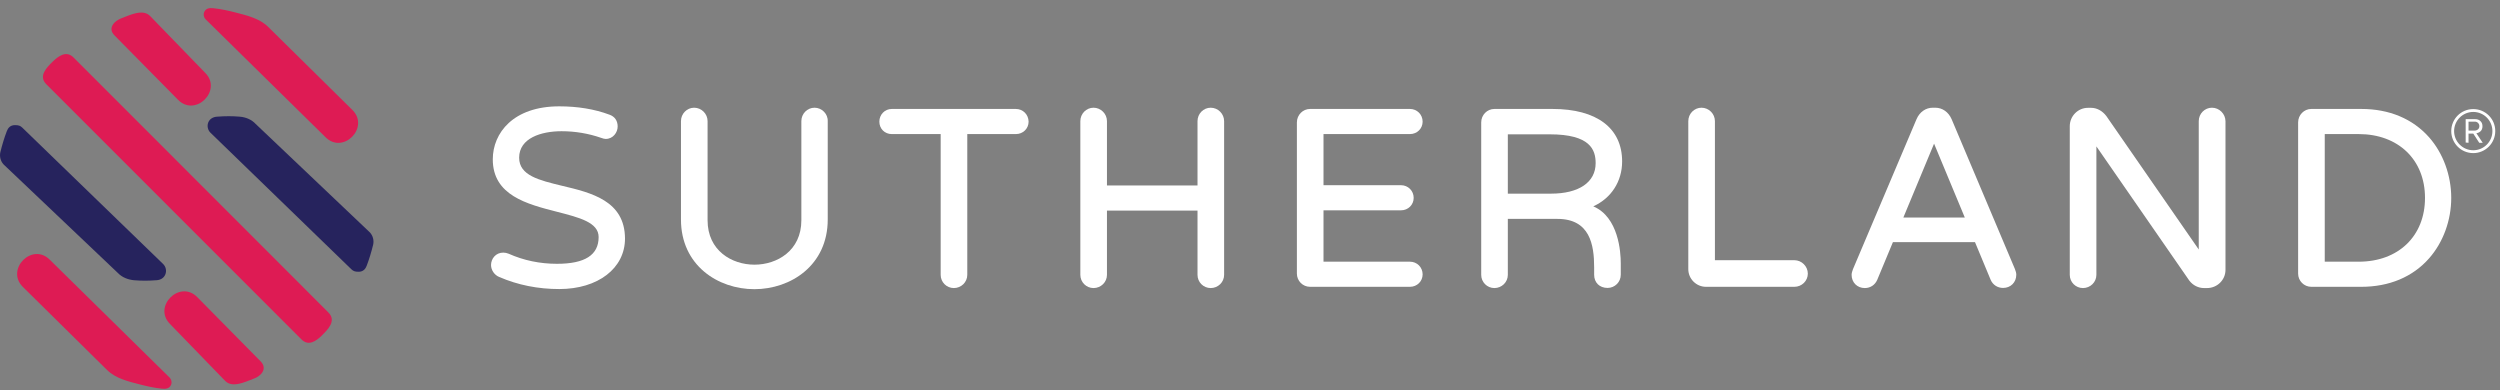 <svg width="250px" height="39px" viewBox="0 0 250 39" version="1.1" xmlns="http://www.w3.org/2000/svg" xmlns:xlink="http://www.w3.org/1999/xlink" preserveAspectRatio="xMinYMax meet">
    <rect x="0" y="0" width="250" height="39" fill="#808080" stroke="none"/>
    <!-- Generator: Sketch 56.3 (81716) - https://sketch.com -->
    <title>Group</title>
    <desc>Created with Sketch.</desc>
    <g id="Page-1" stroke="none" stroke-width="1" fill="none" fill-rule="evenodd">
        <g id="Group" fill-rule="nonzero">
            <g transform="translate(1.244, 0)" fill="#DE1B54" id="Path">
                <path d="M10.211,3.545 L16.567,9.988 C18.321,11.741 21.02,9.03 19.279,7.289 L13.769,1.604 C13.035,0.846 11.741,1.517 10.92,1.816 C10.199,2.077 9.478,2.811 10.211,3.545 Z"></path>
                <path d="M31.306,13.719 C33.06,15.473 35.746,12.761 34.005,11.007 L25.572,2.687 C24.714,1.841 23.445,1.542 22.289,1.244 C21.567,1.057 20.821,0.896 20.087,0.821 C19.739,0.784 19.378,0.808 19.192,1.169 C19.067,1.418 19.129,1.741 19.328,1.94 L31.306,13.719 Z"></path>
                <path d="M31.592,31.244 L6.095,5.734 C5.361,5.012 4.565,5.634 3.993,6.194 C3.396,6.779 2.575,7.624 3.396,8.433 L28.905,33.943 C29.614,34.652 30.373,34.104 30.933,33.557 C31.53,32.96 32.438,32.09 31.592,31.244 Z"></path>
                <path d="M24.826,36.144 L18.47,29.701 C16.716,27.948 14.017,30.659 15.759,32.4 L21.269,38.085 C22.002,38.843 23.296,38.172 24.117,37.873 C24.838,37.624 25.547,36.891 24.826,36.144 Z"></path>
                <path d="M3.731,25.97 C1.978,24.216 -0.709,26.928 1.032,28.682 L9.465,37.002 C10.323,37.848 11.592,38.147 12.749,38.445 C13.47,38.632 14.216,38.794 14.95,38.868 C15.299,38.905 15.659,38.881 15.846,38.52 C15.97,38.271 15.908,37.948 15.709,37.749 L3.731,25.97 Z"></path>
            </g>
            <g transform="translate(0, 9.95)" fill="#26235D">
                <g transform="translate(48.507, 0)" fill="#ffffff">
                    <path d="M7.711,8.632 C5.398,8.072 3.408,7.6 3.408,5.821 C3.408,3.868 5.597,3.172 7.649,3.172 C9.005,3.172 10.336,3.396 11.592,3.831 C11.791,3.905 11.94,3.943 12.065,3.943 C12.799,3.943 13.259,3.296 13.259,2.699 C13.259,2.127 12.973,1.704 12.438,1.517 C10.945,0.958 9.254,0.684 7.413,0.684 C2.823,0.684 0.771,3.346 0.771,5.983 C0.771,9.59 4.192,10.46 7.201,11.231 C9.428,11.803 11.356,12.289 11.356,13.756 C11.356,15.547 10,16.43 7.189,16.43 C5.485,16.43 3.868,16.095 2.363,15.423 C2.177,15.348 2.002,15.311 1.816,15.311 C1.057,15.311 0.597,15.933 0.597,16.555 C0.597,17.065 0.945,17.562 1.418,17.749 C3.284,18.557 5.299,18.955 7.425,18.955 C11.294,18.955 13.993,16.878 13.993,13.905 C13.98,10.137 10.647,9.328 7.711,8.632 Z" id="Path"></path>
                    <path d="M32.948,0.821 C32.226,0.821 31.629,1.418 31.629,2.164 L31.629,12.077 C31.629,15.124 29.192,16.517 26.94,16.517 C24.689,16.517 22.251,15.124 22.251,12.077 L22.251,2.164 C22.251,1.43 21.642,0.821 20.908,0.821 C20.187,0.821 19.59,1.418 19.59,2.164 L19.59,12.002 C19.59,16.58 23.284,18.968 26.928,18.968 C30.572,18.968 34.266,16.58 34.266,12.002 L34.266,2.164 C34.291,1.43 33.669,0.821 32.948,0.821 Z" id="Path"></path>
                    <path d="M53.072,0.945 L40.672,0.945 C39.975,0.945 39.428,1.505 39.428,2.214 C39.428,2.923 39.963,3.458 40.672,3.458 L45.56,3.458 L45.56,17.537 C45.56,18.259 46.144,18.856 46.878,18.856 C47.612,18.856 48.221,18.271 48.221,17.537 L48.221,3.458 L53.085,3.458 C53.794,3.458 54.353,2.91 54.353,2.214 C54.341,1.505 53.794,0.945 53.072,0.945 Z" id="Path"></path>
                    <path d="M72.562,0.821 C71.841,0.821 71.244,1.418 71.244,2.164 L71.244,8.595 L62.189,8.595 L62.189,2.164 C62.189,1.43 61.58,0.821 60.846,0.821 C60.124,0.821 59.527,1.418 59.527,2.164 L59.527,17.537 C59.527,18.259 60.112,18.856 60.846,18.856 C61.58,18.856 62.189,18.271 62.189,17.537 L62.189,11.107 L71.244,11.107 L71.244,17.537 C71.244,18.259 71.828,18.856 72.562,18.856 C73.296,18.856 73.905,18.271 73.905,17.537 L73.905,2.164 C73.905,1.43 73.296,0.821 72.562,0.821 Z" id="Path"></path>
                    <path d="M92.488,3.458 C93.197,3.458 93.756,2.91 93.756,2.214 C93.756,1.505 93.197,0.945 92.488,0.945 L82.5,0.945 C81.779,0.945 81.182,1.542 81.182,2.289 L81.182,17.413 C81.182,18.134 81.766,18.731 82.5,18.731 L92.488,18.731 C93.197,18.731 93.756,18.184 93.756,17.488 C93.756,16.779 93.197,16.219 92.488,16.219 L83.843,16.219 L83.843,11.082 L91.592,11.082 C92.301,11.082 92.861,10.535 92.861,9.838 C92.861,9.129 92.301,8.57 91.592,8.57 L83.843,8.57 L83.843,3.458 L92.488,3.458 L92.488,3.458 Z" id="Path"></path>
                    <path d="M113.706,6.194 C113.706,2.861 111.169,0.945 106.741,0.945 L100.933,0.945 C100.211,0.945 99.614,1.542 99.614,2.289 L99.614,17.537 C99.614,18.259 100.199,18.856 100.933,18.856 C101.667,18.856 102.276,18.271 102.276,17.537 L102.276,11.94 L107.239,11.94 C110.485,11.94 110.908,14.527 110.908,16.779 L110.908,17.525 C110.908,18.308 111.443,18.843 112.251,18.843 C112.973,18.843 113.57,18.259 113.57,17.525 L113.57,16.381 C113.57,15.274 113.358,11.766 110.821,10.684 C112.612,9.876 113.706,8.197 113.706,6.194 Z M111.057,6.368 C111.057,8.271 109.391,9.415 106.592,9.415 L102.276,9.415 L102.276,3.483 L106.468,3.483 C110.522,3.483 111.057,5.025 111.057,6.368 Z" id="Shape"></path>
                    <path d="M130.933,16.07 L122.985,16.07 L122.985,2.164 C122.985,1.43 122.376,0.821 121.642,0.821 C120.92,0.821 120.323,1.418 120.323,2.164 L120.323,16.965 C120.323,17.935 121.119,18.731 122.09,18.731 L130.933,18.731 C131.667,18.731 132.276,18.147 132.276,17.413 C132.276,16.679 131.654,16.07 130.933,16.07 Z" id="Path"></path>
                    <path d="M146.654,1.965 C146.343,1.256 145.734,0.821 145.025,0.821 L144.776,0.821 C144.067,0.821 143.458,1.244 143.147,1.965 L136.791,16.965 C136.704,17.189 136.654,17.376 136.654,17.537 C136.654,18.296 137.214,18.856 137.973,18.856 C138.532,18.856 138.993,18.545 139.216,18.035 L140.784,14.266 L148.993,14.266 L150.56,18.035 C150.784,18.545 151.256,18.843 151.803,18.843 C152.562,18.843 153.122,18.284 153.122,17.525 C153.122,17.363 153.072,17.164 152.985,16.953 L146.654,1.965 Z M147.973,11.803 L141.828,11.803 L144.9,4.415 L147.973,11.803 Z" id="Shape"></path>
                    <path d="M172.687,0.821 C171.965,0.821 171.368,1.418 171.368,2.164 L171.368,15 L162.127,1.654 C161.716,1.119 161.169,0.833 160.609,0.833 L160.286,0.833 C159.291,0.833 158.47,1.654 158.47,2.674 L158.47,17.537 C158.47,18.259 159.055,18.856 159.789,18.856 C160.522,18.856 161.132,18.271 161.132,17.537 L161.132,4.689 L170.423,18.109 C170.784,18.582 171.318,18.856 171.903,18.856 L172.201,18.856 C173.209,18.856 174.042,18.047 174.042,17.04 L174.042,2.164 C174.03,1.43 173.42,0.821 172.687,0.821 Z" id="Path"></path>
                    <path d="M194.403,3.781 C192.761,1.928 190.423,0.945 187.624,0.945 L182.624,0.945 C181.903,0.945 181.306,1.542 181.306,2.289 L181.306,17.413 C181.306,18.134 181.891,18.731 182.624,18.731 L187.624,18.731 C190.41,18.731 192.761,17.749 194.403,15.883 C195.808,14.291 196.617,12.09 196.617,9.838 C196.617,7.587 195.808,5.373 194.403,3.781 Z M193.993,9.838 C193.993,13.657 191.331,16.219 187.363,16.219 L183.968,16.219 L183.968,3.458 L187.363,3.458 C191.318,3.458 193.993,6.02 193.993,9.838 Z" id="Shape"></path>
                </g>
                <g transform="translate(0, 1.244)" id="Path">
                    <path d="M23.98,0.473 C23.221,0.41 22.55,0.41 21.704,0.473 C21.318,0.498 20.983,0.684 20.833,1.032 C20.684,1.393 20.771,1.803 21.045,2.077 L35.124,15.721 C35.323,15.908 35.473,15.983 35.858,15.983 C36.331,15.983 36.555,15.684 36.667,15.386 C36.928,14.701 37.139,13.993 37.313,13.284 C37.413,12.861 37.301,12.413 37.027,12.09 C37.002,12.052 36.965,12.027 36.928,11.99 L25.572,1.206 C25.162,0.759 24.577,0.522 23.98,0.473 Z"></path>
                    <path d="M13.383,16.828 C14.142,16.891 14.813,16.891 15.659,16.828 C16.045,16.803 16.381,16.617 16.53,16.256 C16.679,15.896 16.592,15.485 16.318,15.211 L2.226,1.567 C2.027,1.381 1.878,1.318 1.493,1.318 C1.02,1.318 0.796,1.617 0.684,1.915 C0.423,2.6 0.211,3.308 0.037,4.017 C-0.062,4.44 0.05,4.888 0.323,5.211 C0.348,5.249 0.386,5.286 0.423,5.311 L11.779,16.095 C12.201,16.542 12.786,16.766 13.383,16.828 Z"></path>
                </g>
            </g>
            <g transform="translate(245.025, 9.95)" fill="#ffffff" id="Shape">
                <path d="M1.542,4.303 L1.542,1.965 L2.488,1.965 C2.711,1.965 2.886,2.027 3.022,2.164 C3.159,2.289 3.221,2.463 3.221,2.674 C3.221,2.774 3.209,2.873 3.172,2.96 C3.134,3.047 3.097,3.122 3.035,3.172 C2.973,3.221 2.91,3.271 2.836,3.308 C2.761,3.346 2.687,3.358 2.612,3.371 L3.246,4.328 L2.898,4.328 L2.301,3.408 L1.828,3.408 L1.828,4.328 L1.542,4.303 L1.542,4.303 Z M1.828,3.109 L2.438,3.109 C2.575,3.109 2.687,3.06 2.774,2.985 C2.861,2.91 2.91,2.799 2.91,2.662 C2.91,2.525 2.861,2.425 2.774,2.338 C2.687,2.251 2.575,2.214 2.438,2.214 L1.828,2.214 L1.828,3.109 Z"></path>
                <path d="M2.301,5.361 C1.082,5.361 0.1,4.378 0.1,3.159 C0.1,1.94 1.082,0.958 2.301,0.958 C3.52,0.958 4.502,1.94 4.502,3.159 C4.502,4.366 3.52,5.361 2.301,5.361 Z M2.301,1.244 C1.244,1.244 0.386,2.102 0.386,3.159 C0.386,4.216 1.244,5.075 2.301,5.075 C3.358,5.075 4.216,4.216 4.216,3.159 C4.216,2.102 3.358,1.244 2.301,1.244 Z"></path>
            </g>
        </g>
    </g>
</svg>

